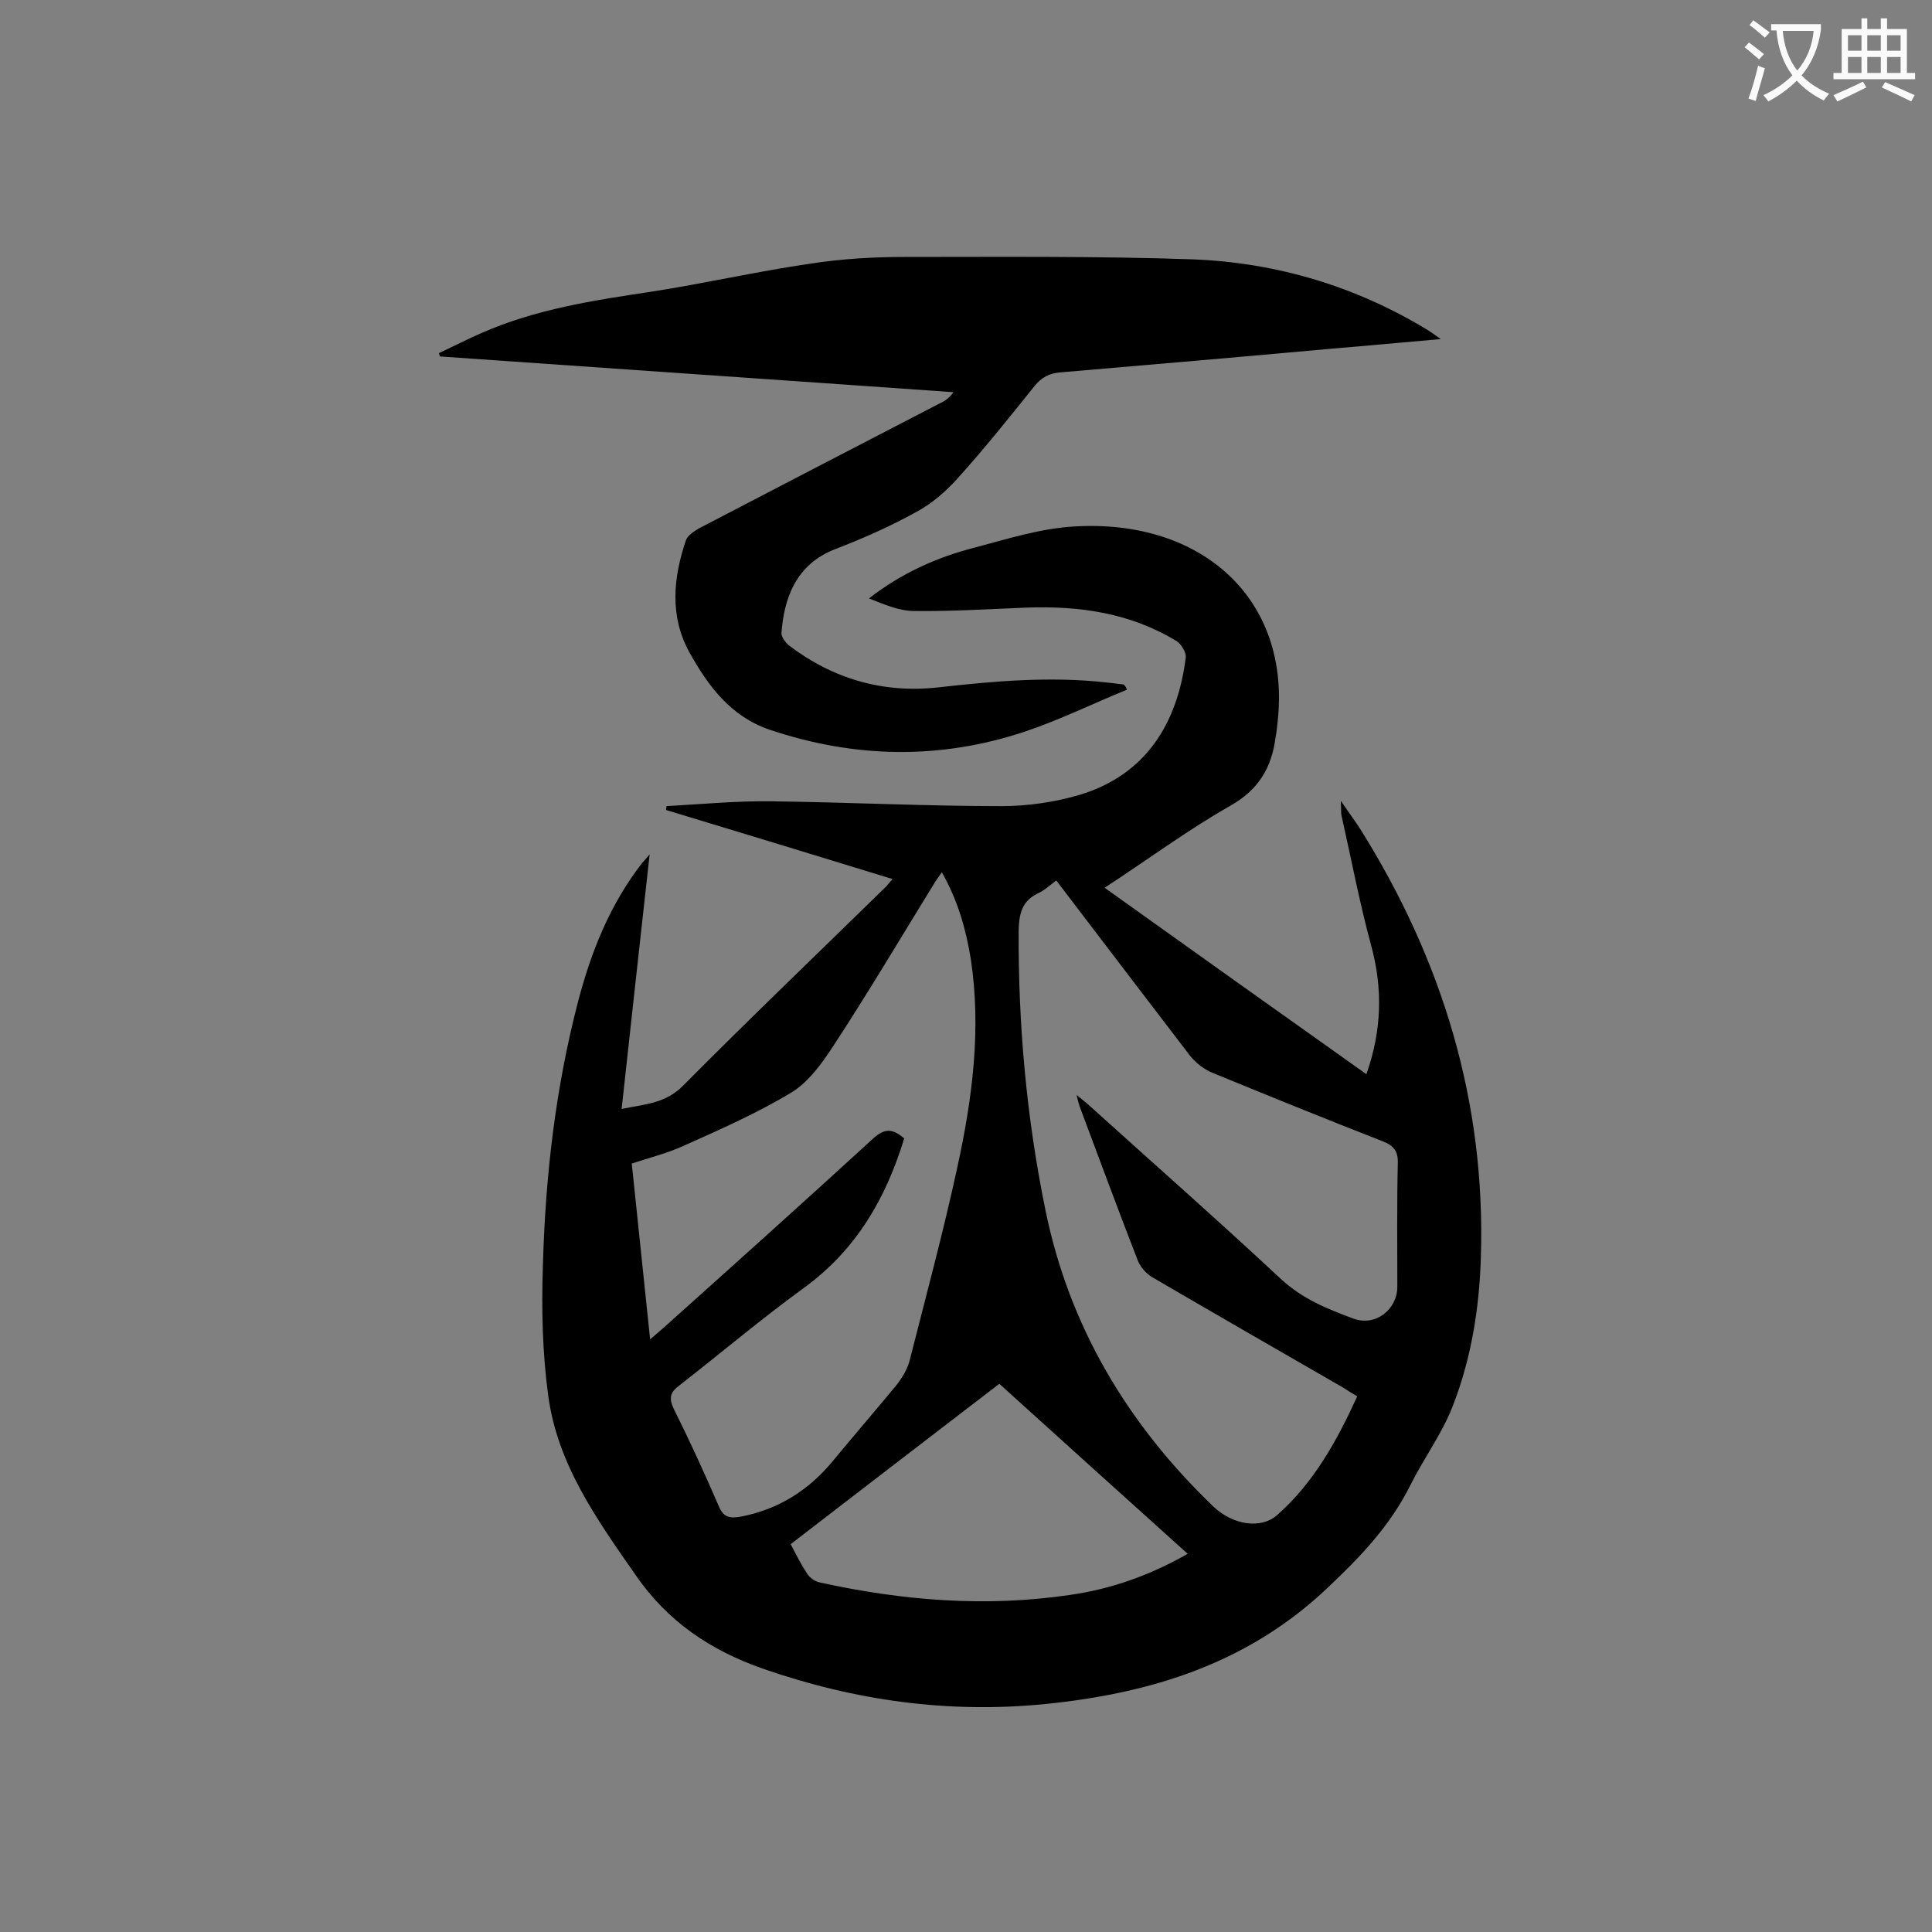 <svg enable-background="new 0 0 400 400" viewBox="0 0 400 400" xmlns="http://www.w3.org/2000/svg"><rect x="0" y="0" width="400" height="400" fill="#808080" stroke="none"/><path d="m134.5 176.9c-2 18.1-3.9 35.2-5.8 52.7 4.8-1 9.1-1.1 12.8-4.9 13.7-13.8 27.8-27.3 41.7-40.9.5-.4.8-1 1.6-1.8-15.9-4.9-31.4-9.6-46.9-14.3 0-.3.1-.5.1-.8 7.2-.4 14.5-1.1 21.7-1 15.9.2 31.8 1 47.7 1 5.3 0 10.9-.8 16-2.3 13.8-4.1 20.4-14.8 22.1-28.5.1-1-.9-2.7-1.8-3.3-9.6-5.9-20.2-7.4-31.2-7-7.7.3-15.4.8-23.2.7-3.2 0-6.3-1.4-9.4-2.6 6.7-5.2 14-8.5 21.8-10.5 6.8-1.8 13.7-4 20.7-4.4 26.5-1.6 45 15.1 42.1 40.6-.1 1-.2 2-.4 3-.8 6.4-3.6 11-9.5 14.3-8.8 5-17 11.1-25.9 16.9 18.2 13 36 25.7 54.2 38.6 3.2-9.1 3.4-17.7 1-26.6-2.4-8.8-4.1-17.8-6.1-26.7-.2-.7-.1-1.5-.2-3.3 1.7 2.5 2.9 4.1 4 5.8 17 27.1 26 56.5 25 88.6-.3 10.6-2 21.2-5.9 31.1-2.2 5.6-5.9 10.6-8.6 16-4.2 8.5-10.4 15-17.2 21.4-16.5 15.7-36.6 21.9-58.5 24.1-20 2-39.4-.7-58.4-7.3-10.9-3.8-19.8-9.8-26.4-19.4-8-11.5-16.2-22.9-18.1-37.2-1.2-8.8-1.4-17.9-1.1-26.8.5-18.5 2.6-36.8 7.3-54.8 2.7-10.3 6.6-20.1 13.3-28.7.1-.1.5-.5 1.5-1.7zm88.4 49.8c1 .8 1.6 1.3 2.2 1.8 13.4 12.1 26.9 24 40.1 36.3 4.4 4.1 9.6 6.2 15 8.2 4.6 1.7 9.1-1.9 9.1-6.6 0-8.5-.1-17 .1-25.5.1-2.5-.8-3.7-3.1-4.6-11.8-4.6-23.6-9.4-35.3-14.2-1.7-.7-3.4-2-4.6-3.5-9.2-12-18.4-24.1-27.7-36.3-1.4 1-2.5 2.1-3.9 2.7-3.2 1.6-3.8 4.1-3.9 7.6-.1 19.4 1.6 38.6 5.5 57.7 4.9 24.3 17.1 44.6 34.8 61.6 4.1 3.9 9.9 4.7 13.2 1.8 7.6-6.7 12.4-15.4 16.6-24.6-1-.6-2-1.2-2.9-1.8-13.2-7.6-26.4-15.2-39.6-22.9-1.3-.8-2.5-2.2-3-3.6-4-10.3-7.8-20.6-11.7-31-.4-1-.6-1.8-.9-3.1zm-88.3 50.6c1.3-1.1 2.1-1.8 2.9-2.5 14.5-13 29-26 43.3-39.1 2.5-2.3 4.2-1.9 6.4 0-3.8 12.5-10 23.1-20.7 30.9-8.8 6.4-17.2 13.5-25.8 20.2-1.9 1.4-2.3 2.6-1.2 4.9 3.3 6.6 6.4 13.4 9.3 20.1 1 2.4 2.3 2.6 4.6 2.2 7.8-1.5 14.1-5.5 19.1-11.6 4.3-5.2 8.7-10.3 13-15.5 1.2-1.5 2.3-3.3 2.8-5.1 3.4-13.4 7-26.7 9.9-40.1 3.1-14.2 5-28.5 2.8-43.1-1-6.2-2.7-12.2-6-18-.8 1.1-1.3 1.8-1.7 2.5-6.9 11.2-13.6 22.5-20.8 33.5-2.3 3.5-5 7.3-8.5 9.5-7.1 4.3-14.8 7.7-22.4 11.1-3.5 1.6-7.2 2.5-10.8 3.7 1.3 12.3 2.5 24.1 3.8 36.4zm29.1 42.4c1.2 2.3 2.2 4.3 3.4 6.1.5.8 1.6 1.6 2.5 1.8 17.2 3.8 34.5 5.2 52 2.6 8.4-1.2 16.4-4 24.3-8.5-13.2-11.9-26.1-23.5-39-35.2-14.6 11.2-28.8 22.1-43.2 33.2z" fill="#000001"/><path d="m233.3 142.8c-7.1 2.9-14 6.3-21.2 8.7-17.5 5.8-35.1 5.5-52.7-.4-8.2-2.8-12.8-9.1-16.7-16.1-4.1-7.5-3.3-15.4-.7-23.1.3-1 1.7-1.9 2.7-2.5 16.5-8.6 33.1-17.2 49.7-25.8 1.1-.5 2.1-1.1 3-2.4-35.4-2.5-70.8-4.9-106.3-7.4-.1-.2-.2-.5-.2-.7 3-1.4 5.9-2.9 8.9-4.2 11.2-4.9 23-6.7 35-8.5 11-1.7 21.9-4.2 32.9-5.8 6.4-1 13-1.4 19.4-1.4 20 0 40-.2 60 .5 17.3.7 33.7 5.6 48.6 14.7.6.4 1.2.8 2.6 1.8-8.1.7-15.4 1.4-22.7 2-18.7 1.7-37.4 3.3-56.1 4.9-2.3.2-3.8 1-5.3 2.8-5.2 6.5-10.4 13-15.9 19.1-2.4 2.7-5.4 5.3-8.6 7-5.4 3-11.1 5.5-16.8 7.7-8.3 3.2-10.6 10.5-11.1 17.3-.1.8.8 2 1.5 2.6 9.2 7 19.6 10 31.1 8.7s23.1-2.3 34.7-1c1.2.1 2.3.3 3.5.4.4.3.6.7.7 1.1z" fill="#000001"/><g fill="#fafafb"><path d="m362.1 8.8c1.1.8 2.1 1.6 3.1 2.4l-1 1.1c-1.3-1.1-2.3-2-3-2.5zm1.9 4.8c.5.2.9.4 1.4.5-.6 2.3-1.3 4.5-1.9 6.8l-1.5-.5c.8-2.1 1.4-4.3 2-6.8zm-1-9.4c1.3.9 2.4 1.8 3.4 2.5l-1 1.1c-1.4-1.2-2.4-2.1-3.2-2.6zm3.7 2.2v-1.4h10.3v1.2c-.5 3.6-1.8 6.8-4 9.4 1.5 1.6 3.4 2.8 5.7 3.8-.3.4-.7.8-1.1 1.4-2.3-1.1-4.1-2.5-5.6-4.1-1.6 1.6-3.6 3.1-5.9 4.3-.3-.5-.7-.9-1-1.3 2.4-1.1 4.4-2.5 6-4.1-1.9-2.5-3-5.6-3.3-9.3h-1.1zm8.8 0h-6.4c.3 3.3 1.3 6 3 8.2 2-2.3 3.1-5.1 3.4-8.2z"/><path d="m385.3 3.8h1.3v2.2h2.8v-2.2h1.3v2.2h4.1v9.1h1.7v1.3h-16.9v-1.3h1.7v-9.1h4.1v-2.2zm.4 13.1.7 1.2c-1.8.9-3.8 1.9-6 2.9-.2-.4-.5-.8-.8-1.3 2.3-1 4.3-1.9 6.1-2.8zm-3.1-6.4h2.8v-3.2h-2.8zm0 4.6h2.8v-3.3h-2.8zm4-4.6h2.8v-3.2h-2.8zm0 4.6h2.8v-3.3h-2.8zm3.7 1.9c2.1.9 4.1 1.8 6.1 2.7l-.7 1.3c-2.2-1.1-4.2-2-6.1-2.9zm3.2-9.7h-2.8v3.2h2.8zm-2.8 7.8h2.8v-3.3h-2.8z"/></g></svg>
